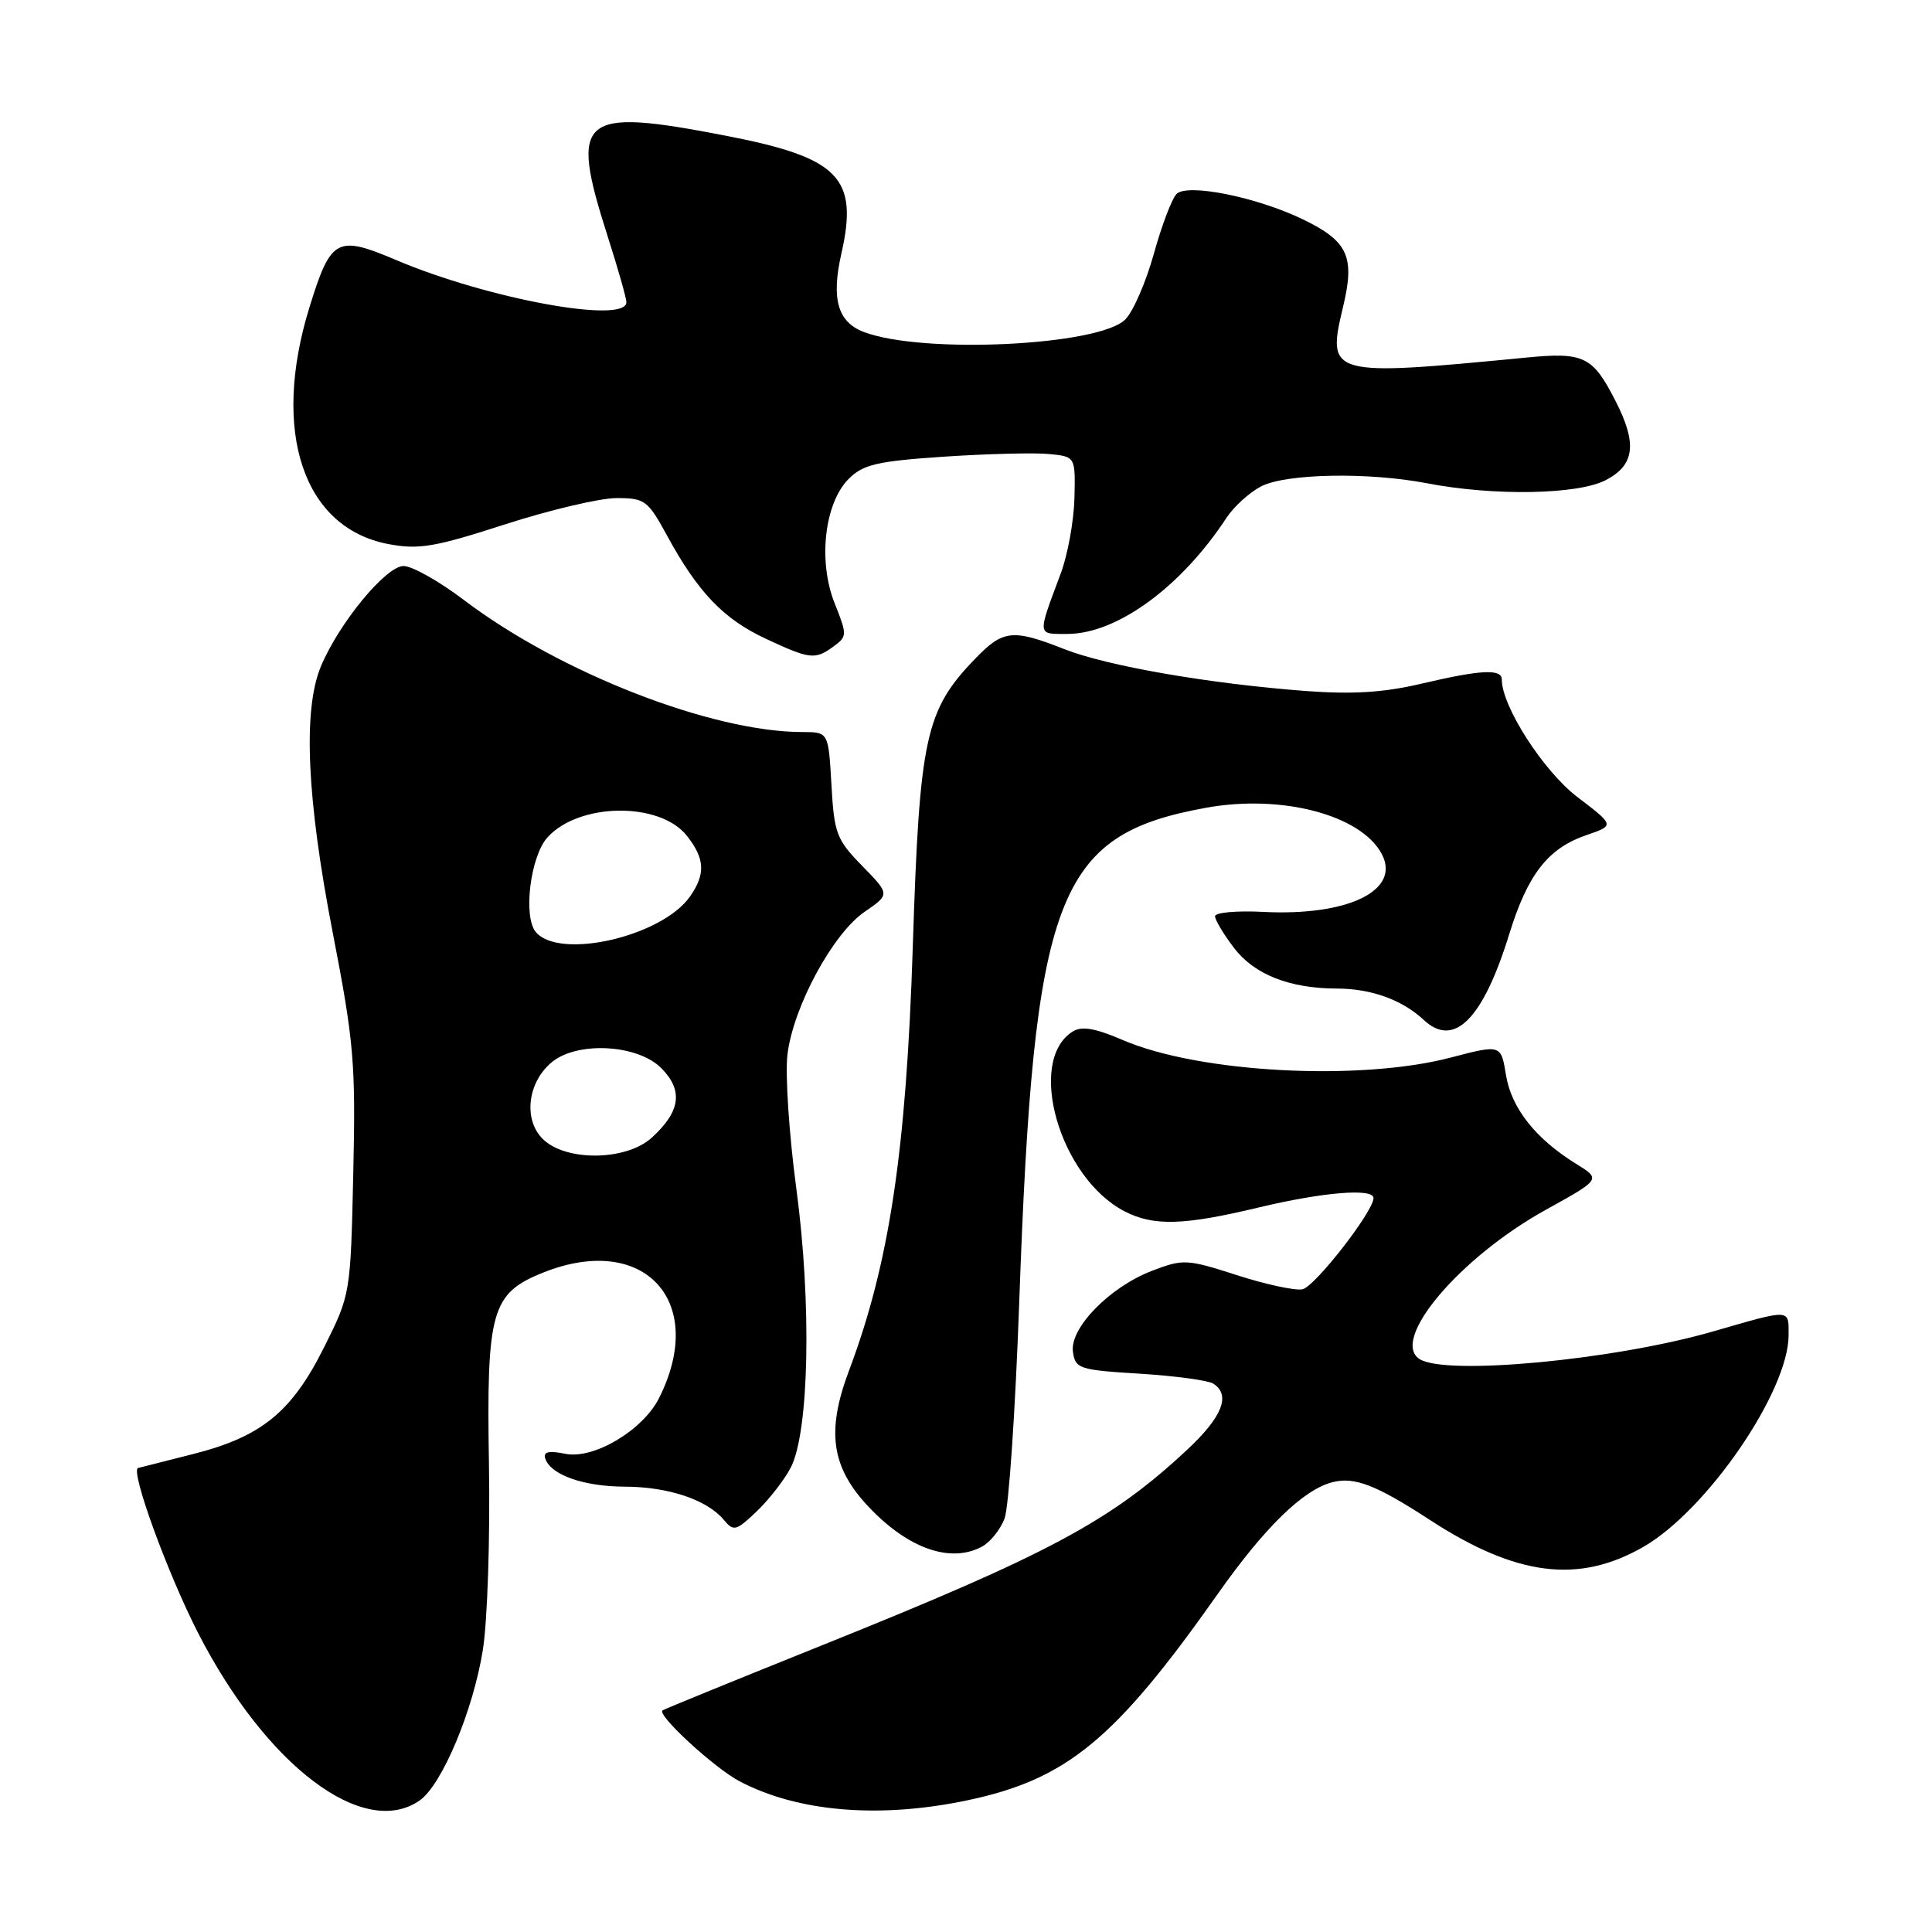 <?xml version="1.0" encoding="UTF-8" standalone="no"?>
<!DOCTYPE svg PUBLIC "-//W3C//DTD SVG 1.1//EN" "http://www.w3.org/Graphics/SVG/1.1/DTD/svg11.dtd" >
<svg xmlns="http://www.w3.org/2000/svg" xmlns:xlink="http://www.w3.org/1999/xlink" version="1.1" viewBox="0 0 256 256">
 <g >
 <path fill="currentColor"
d=" M 55.62 238.56 C 58.57 236.49 62.70 226.64 63.98 218.62 C 64.59 214.83 64.95 203.80 64.79 194.12 C 64.45 173.66 65.10 171.38 71.98 168.62 C 85.35 163.28 93.78 172.42 87.33 185.25 C 85.19 189.52 78.68 193.39 74.93 192.64 C 72.71 192.19 71.95 192.37 72.25 193.26 C 72.96 195.43 77.33 196.97 82.78 196.99 C 88.54 197.00 93.70 198.73 95.90 201.38 C 97.21 202.95 97.53 202.87 100.24 200.29 C 101.86 198.75 103.89 196.15 104.76 194.50 C 107.22 189.83 107.57 172.72 105.51 157.43 C 104.56 150.34 104.03 142.39 104.34 139.75 C 105.09 133.44 110.35 123.70 114.58 120.81 C 117.93 118.51 117.93 118.51 114.25 114.74 C 110.84 111.25 110.53 110.45 110.17 103.98 C 109.77 97.00 109.77 97.00 106.34 97.00 C 94.33 97.00 74.22 89.16 61.52 79.54 C 58.23 77.04 54.61 75.00 53.48 75.00 C 51.14 75.00 44.93 82.54 42.52 88.30 C 40.12 94.05 40.64 105.80 44.09 123.58 C 46.91 138.14 47.14 140.86 46.81 155.50 C 46.45 171.45 46.44 171.52 42.97 178.47 C 38.65 187.13 34.64 190.39 25.50 192.69 C 21.65 193.66 18.41 194.48 18.29 194.52 C 17.24 194.86 22.21 208.51 26.26 216.40 C 35.29 234.00 48.20 243.75 55.62 238.56 Z  M 128.28 238.53 C 141.38 235.75 147.77 230.48 161.32 211.26 C 167.59 202.35 172.72 197.36 176.59 196.39 C 179.50 195.66 182.36 196.77 189.50 201.42 C 200.94 208.86 209.17 209.89 217.74 204.98 C 226.17 200.14 237.00 184.36 237.00 176.91 C 237.00 173.40 237.40 173.42 227.00 176.42 C 213.92 180.20 191.61 182.31 188.11 180.09 C 184.14 177.57 193.43 166.59 204.89 160.27 C 212.15 156.25 212.15 156.25 208.82 154.20 C 203.46 150.88 200.26 146.82 199.55 142.45 C 198.89 138.39 198.89 138.39 192.20 140.14 C 180.12 143.29 158.88 142.16 148.80 137.82 C 145.10 136.23 143.34 135.93 142.14 136.68 C 135.95 140.56 140.42 156.06 149.00 160.50 C 152.86 162.50 156.85 162.38 166.81 159.99 C 175.31 157.96 182.00 157.41 182.00 158.75 C 181.99 160.53 174.20 170.53 172.58 170.84 C 171.60 171.03 167.69 170.19 163.88 168.96 C 157.26 166.83 156.79 166.81 152.67 168.38 C 147.04 170.53 141.72 175.98 142.17 179.13 C 142.48 181.36 143.00 181.53 151.00 182.02 C 155.68 182.31 160.06 182.90 160.75 183.33 C 163.13 184.83 161.98 187.75 157.25 192.15 C 147.17 201.55 138.97 205.94 109.00 217.98 C 97.72 222.51 88.19 226.40 87.80 226.63 C 86.93 227.16 94.63 234.26 98.00 236.03 C 105.74 240.11 116.59 241.01 128.28 238.53 Z  M 130.11 204.94 C 131.20 204.36 132.55 202.68 133.11 201.21 C 133.67 199.74 134.54 186.89 135.05 172.64 C 136.99 118.47 139.94 110.64 159.82 107.03 C 169.83 105.22 180.31 107.97 183.08 113.14 C 185.67 117.98 178.65 121.41 167.35 120.83 C 163.85 120.65 161.00 120.91 161.00 121.41 C 161.00 121.90 162.13 123.80 163.52 125.61 C 166.21 129.14 170.89 130.98 177.18 130.99 C 181.71 131.00 185.81 132.49 188.66 135.15 C 192.67 138.91 196.51 135.05 199.99 123.75 C 202.44 115.83 205.13 112.39 210.23 110.65 C 213.95 109.37 213.95 109.37 209.01 105.61 C 204.52 102.18 199.00 93.61 199.00 90.06 C 199.00 88.59 196.27 88.73 188.31 90.60 C 183.34 91.77 179.20 92.02 173.00 91.56 C 160.17 90.59 146.71 88.25 141.02 86.01 C 134.19 83.32 132.92 83.45 129.25 87.25 C 122.61 94.11 121.84 97.65 120.95 125.43 C 120.08 152.53 117.85 167.39 112.51 181.58 C 109.45 189.69 110.15 194.47 115.17 199.74 C 120.39 205.23 125.96 207.16 130.11 204.94 Z  M 110.47 85.64 C 112.26 84.34 112.26 84.11 110.60 79.95 C 108.37 74.38 109.24 66.67 112.46 63.45 C 114.37 61.54 116.21 61.11 125.10 60.51 C 130.82 60.13 137.07 59.97 139.00 60.16 C 142.50 60.50 142.50 60.50 142.37 66.00 C 142.29 69.03 141.48 73.53 140.55 76.00 C 137.43 84.35 137.39 84.00 141.42 84.00 C 147.99 84.00 156.50 77.79 162.52 68.61 C 163.50 67.12 165.56 65.25 167.10 64.45 C 170.40 62.74 181.32 62.54 189.11 64.04 C 197.93 65.74 209.04 65.55 212.75 63.63 C 216.61 61.63 216.97 58.81 214.07 53.14 C 211.04 47.20 209.89 46.64 202.23 47.38 C 176.10 49.91 175.77 49.82 177.97 40.63 C 179.56 34.00 178.62 31.96 172.65 29.07 C 166.52 26.11 157.34 24.26 155.90 25.70 C 155.28 26.32 153.93 29.88 152.89 33.63 C 151.85 37.37 150.15 41.29 149.11 42.33 C 145.62 45.82 122.22 46.94 114.46 43.99 C 111.00 42.67 110.12 39.62 111.49 33.59 C 113.77 23.53 111.19 20.89 96.21 17.99 C 76.76 14.22 75.42 15.35 80.51 31.29 C 81.88 35.57 83.00 39.51 83.00 40.04 C 83.00 42.98 64.60 39.61 52.45 34.44 C 44.63 31.12 43.83 31.56 41.00 40.73 C 35.91 57.21 40.18 69.98 51.50 72.10 C 55.50 72.85 57.62 72.49 66.92 69.48 C 72.84 67.57 79.49 66.00 81.69 66.00 C 85.45 66.00 85.84 66.29 88.40 70.99 C 92.48 78.48 95.88 82.03 101.46 84.63 C 107.35 87.38 108.00 87.45 110.47 85.64 Z  M 71.90 150.90 C 69.32 148.32 69.91 143.41 73.11 140.75 C 76.48 137.95 84.46 138.37 87.61 141.52 C 90.56 144.47 90.18 147.28 86.36 150.75 C 82.96 153.84 74.93 153.93 71.90 150.90 Z  M 70.99 123.49 C 69.29 121.44 70.28 113.46 72.54 110.96 C 76.73 106.33 87.44 106.21 91.02 110.75 C 93.41 113.79 93.51 115.82 91.43 118.79 C 87.72 124.10 74.10 127.23 70.99 123.49 Z "/>
</g>
</svg>